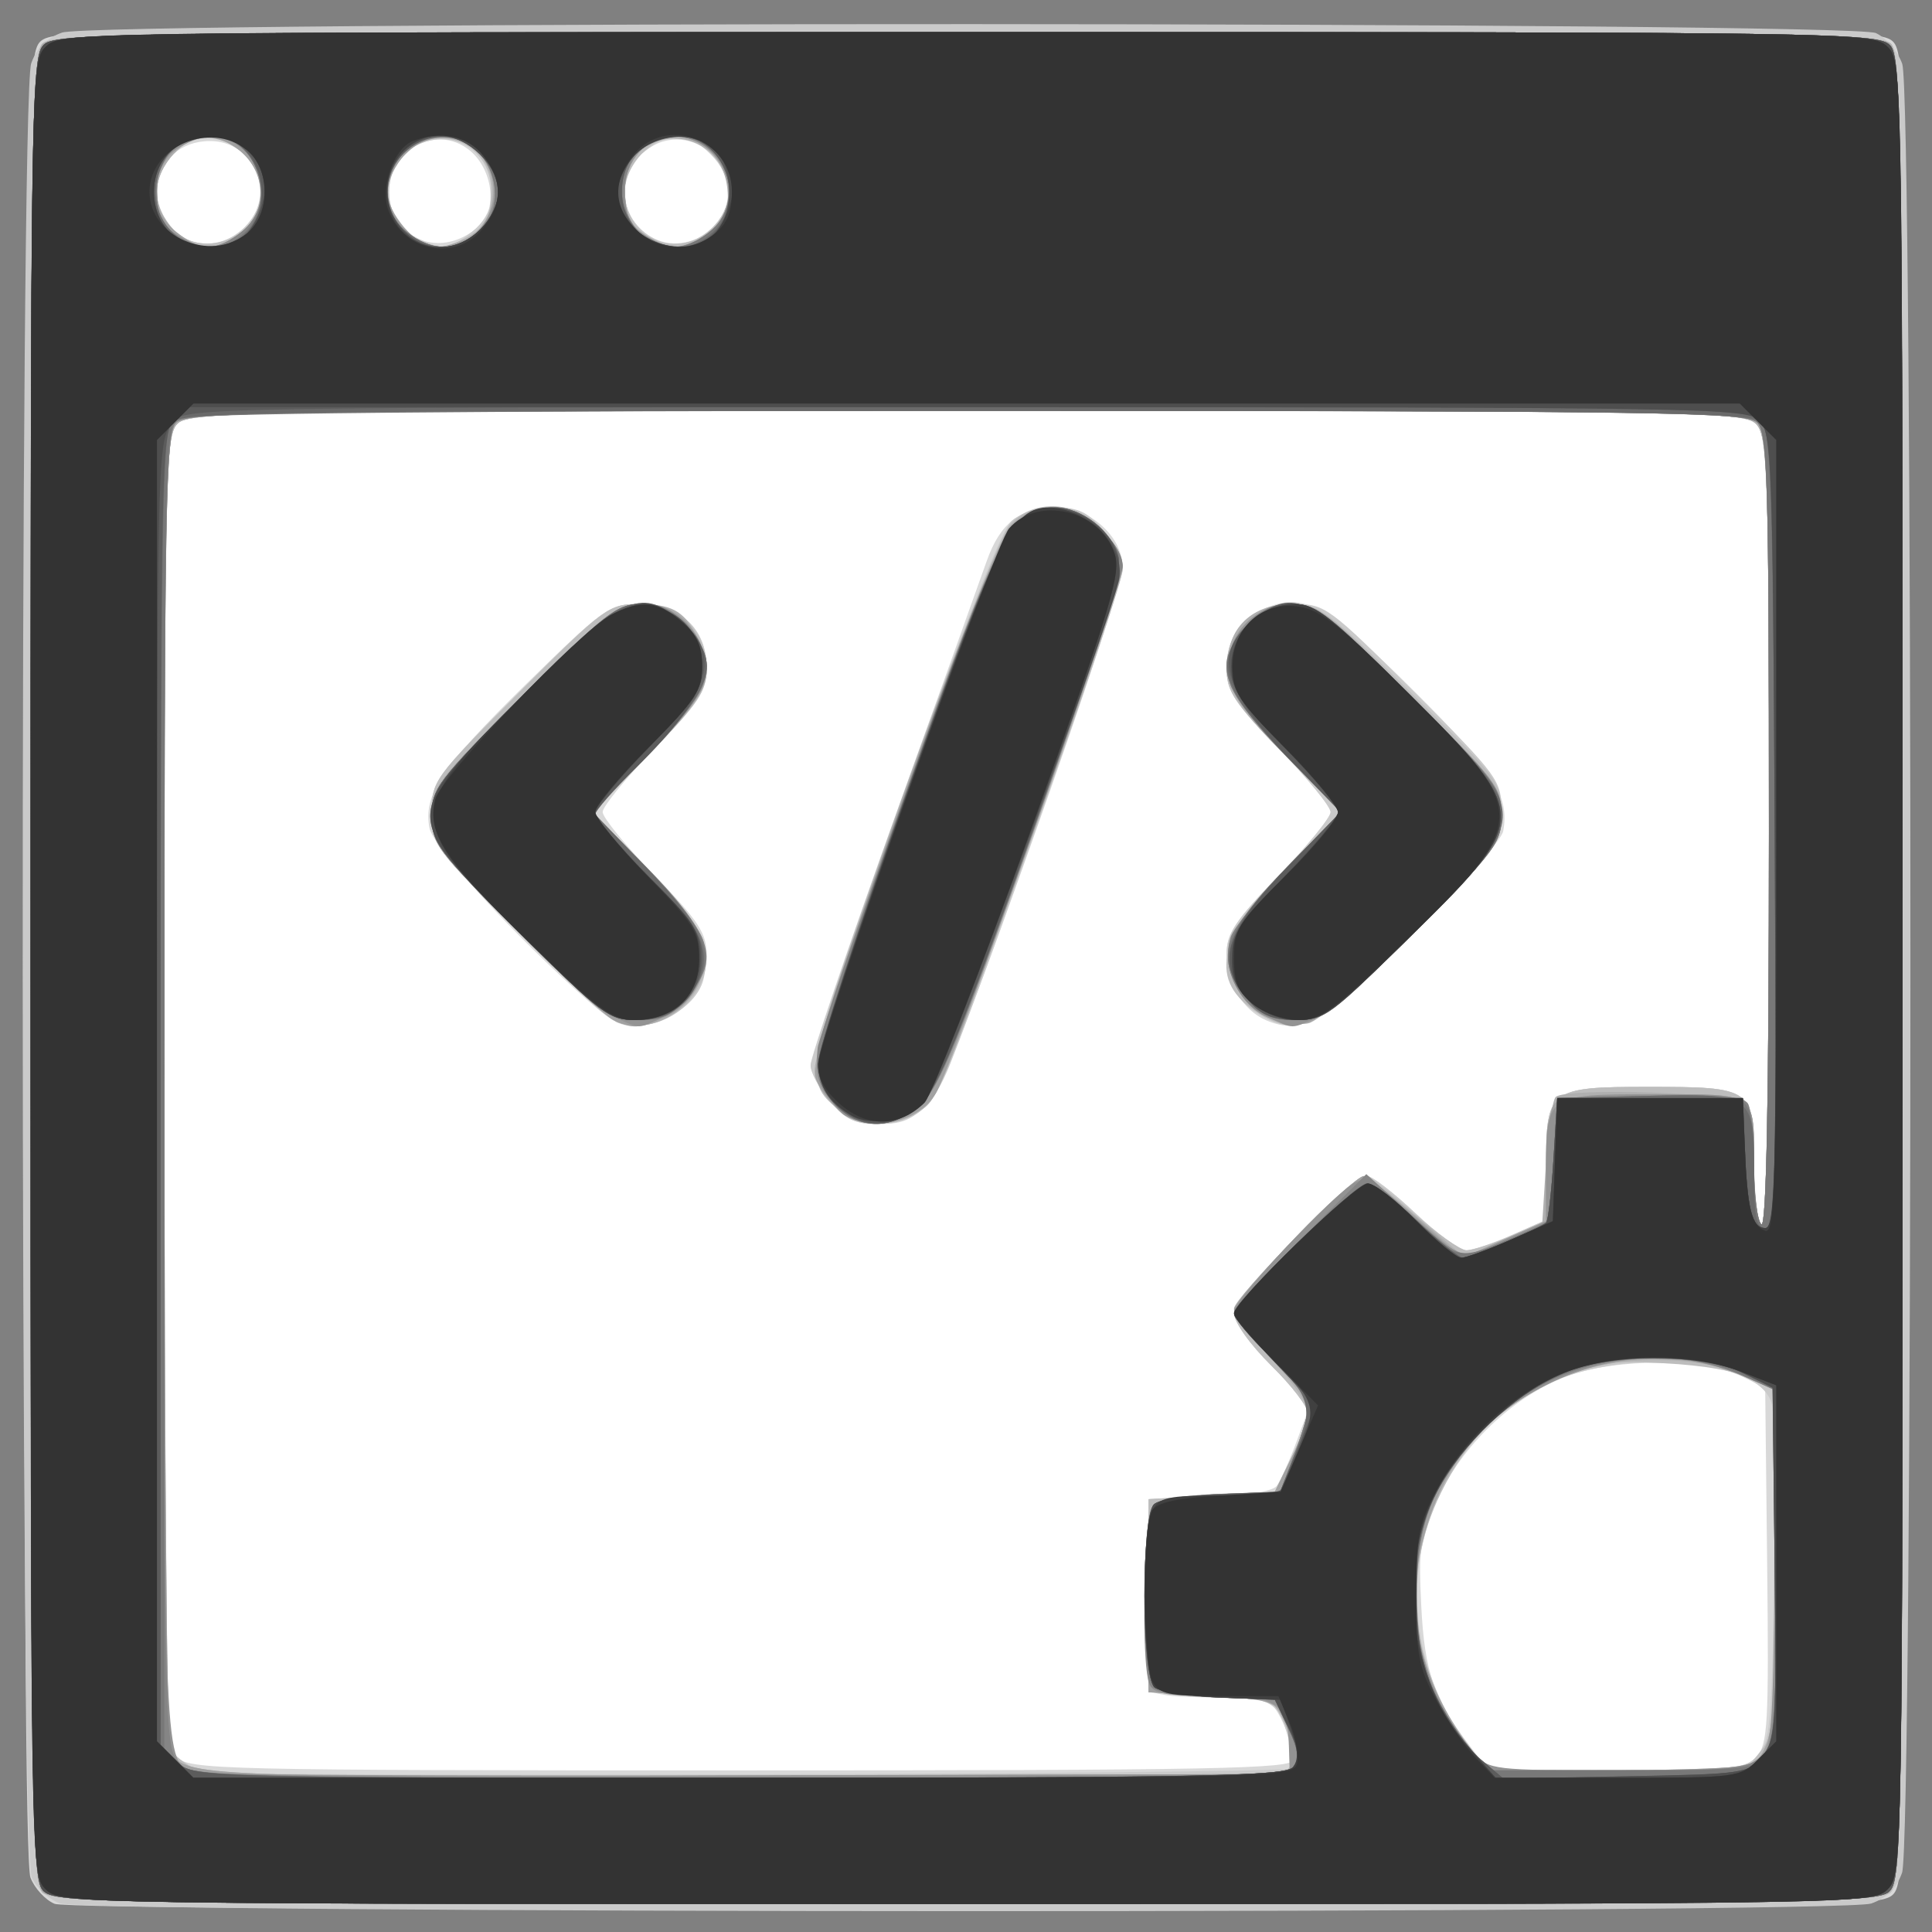 <?xml version="1.0" encoding="UTF-8" standalone="no"?>
<!-- Created with Inkscape (http://www.inkscape.org/) -->

<svg
   xmlns:dc="http://purl.org/dc/elements/1.1/"
   xmlns:cc="http://creativecommons.org/ns#"
   xmlns:rdf="http://www.w3.org/1999/02/22-rdf-syntax-ns#"
   xmlns:svg="http://www.w3.org/2000/svg"
   xmlns="http://www.w3.org/2000/svg"
   xmlns:sodipodi="http://sodipodi.sourceforge.net/DTD/sodipodi-0.dtd"
   xmlns:inkscape="http://www.inkscape.org/namespaces/inkscape"
   width="200"
   height="200"
   viewBox="0 0 52.917 52.917"
   version="1.1"
   id="svg8"
   inkscape:version="0.92.2 (5c3e80d, 2017-08-06)"
   sodipodi:docname="icon.svg"
   inkscape:export-filename="/home/remipassmoilesel/projects/personnal-website/src/assets/img/icon-small.png"
   inkscape:export-xdpi="29.76"
   inkscape:export-ydpi="29.76">
  <rect x="0" y="0" width="52.917" height="52.917" fill="#808080" stroke="none"/>
  <defs
     id="defs2" />
  <sodipodi:namedview
     id="base"
     pagecolor="#ffffff"
     bordercolor="#666666"
     borderopacity="1.0"
     inkscape:pageopacity="0.0"
     inkscape:pageshadow="2"
     inkscape:zoom="2.6687159"
     inkscape:cx="66.768588"
     inkscape:cy="107.26974"
     inkscape:document-units="mm"
     inkscape:current-layer="layer1"
     showgrid="false"
     units="px"
     inkscape:window-width="1853"
     inkscape:window-height="1025"
     inkscape:window-x="67"
     inkscape:window-y="27"
     inkscape:window-maximized="1" />
  <g
     inkscape:label="Calque 1"
     inkscape:groupmode="layer"
     id="layer1"
     transform="translate(0,-244.083)">
    <rect
       style="fill:#ffffff;fill-opacity:1;stroke:none;stroke-width:2.128;stroke-miterlimit:4;stroke-dasharray:none;stroke-opacity:1"
       id="rect942"
       width="47.625"
       height="47.625"
       x="2.646"
       y="246.729"
       inkscape:export-xdpi="96"
       inkscape:export-ydpi="96" />
    <g
       id="g880"
       transform="matrix(0.769,0,0,0.769,-13.593,149.637)">
      <path
         style="fill:#d8d8d8;fill-opacity:1;stroke-width:0.265"
         d="m 19.623,190.626 c -0.33,-0.133 -0.718,-0.555 -0.863,-0.936 -0.172,-0.451 -0.24,-11.927 -0.195,-32.806 0.066,-30.422 0.094,-32.137 0.542,-32.584 0.448,-0.448 2.127,-0.472 32.997,-0.472 30.871,0 32.549,0.024 32.997,0.472 0.448,0.448 0.472,2.126 0.472,32.997 0,30.87 -0.024,32.549 -0.472,32.997 -0.448,0.448 -2.152,0.475 -32.676,0.523 -19.018,0.03 -32.449,-0.048 -32.803,-0.191 z m 44.123,-5.134 c 0,-0.591 -0.528,-1.836 -0.876,-2.065 -0.173,-0.114 -1.123,-0.187 -2.113,-0.163 -0.989,0.024 -1.916,-0.074 -2.059,-0.217 -0.152,-0.152 -0.229,-1.635 -0.186,-3.546 l 0.075,-3.286 2.159,-0.076 c 1.295,-0.046 2.256,-0.205 2.402,-0.397 0.134,-0.176 0.456,-0.898 0.717,-1.603 l 0.474,-1.282 -1.355,-1.372 c -0.745,-0.754 -1.355,-1.604 -1.355,-1.887 0,-0.578 4.15,-4.892 4.706,-4.892 0.194,0 0.982,0.595 1.751,1.323 0.769,0.728 1.581,1.323 1.803,1.323 0.222,0 0.955,-0.244 1.628,-0.542 l 1.224,-0.542 v -1.953 c 0,-2.693 0.118,-2.785 3.608,-2.785 3.744,0 3.8,0.039 3.8,2.64 0,1.15 0.119,2.165 0.265,2.255 0.175,0.108 0.265,-4.598 0.265,-13.92 0,-12.734 -0.042,-14.13 -0.438,-14.568 -0.419,-0.463 -1.637,-0.484 -28.091,-0.484 -25.36,0 -27.693,0.036 -28.137,0.438 -0.462,0.418 -0.484,1.501 -0.484,23.726 0,21.298 0.037,23.329 0.438,23.771 0.417,0.46 1.388,0.484 20.108,0.484 16.912,0 19.67,-0.053 19.67,-0.38 z M 47.233,162.038 c -0.377,-0.448 -0.685,-1.032 -0.685,-1.298 0,-0.266 1.322,-4.156 2.937,-8.645 1.615,-4.489 3.115,-8.668 3.333,-9.289 0.478,-1.361 1.197,-1.915 2.484,-1.915 1.204,0 2.358,1.045 2.358,2.134 0,0.407 -1.438,4.766 -3.195,9.687 -3.49,9.775 -3.688,10.139 -5.528,10.139 -0.814,0 -1.158,-0.164 -1.705,-0.814 z m -8.641,-3.602 c -2.549,-2.241 -5.49,-5.446 -5.619,-6.125 -0.228,-1.193 0.438,-2.184 3.45,-5.136 2.758,-2.703 2.958,-2.844 4.013,-2.844 1.466,0 2.409,0.887 2.409,2.265 0,0.838 -0.246,1.22 -1.852,2.876 -1.019,1.051 -1.852,2.071 -1.852,2.267 0,0.196 0.833,1.216 1.852,2.267 1.587,1.636 1.852,2.045 1.852,2.85 0,1.23 -0.896,2.263 -2.136,2.46 -0.825,0.131 -1.093,0.02 -2.117,-0.88 z m 24.19,0.724 c -0.828,-0.349 -1.417,-1.325 -1.417,-2.348 0,-0.75 0.3,-1.205 1.852,-2.805 1.019,-1.051 1.852,-2.071 1.852,-2.267 0,-0.196 -0.833,-1.216 -1.852,-2.267 -1.502,-1.549 -1.852,-2.069 -1.852,-2.749 0,-1.157 0.425,-1.844 1.389,-2.25 1.373,-0.577 2.204,-0.111 5.294,2.966 2.821,2.809 3.406,3.731 3.166,4.989 -0.059,0.306 -1.495,1.941 -3.192,3.632 -3.173,3.163 -3.97,3.634 -5.24,3.099 z m 17.464,26.221 c 0.392,-0.434 0.435,-1.208 0.372,-6.81 l -0.071,-6.32 -0.794,-0.392 c -1.354,-0.669 -4.521,-0.678 -6.276,-0.019 -1.909,0.717 -3.725,2.448 -4.621,4.406 -0.599,1.309 -0.662,1.728 -0.559,3.762 0.119,2.366 0.443,3.299 1.737,5.001 l 0.654,0.86 h 4.558 c 4.098,0 4.602,-0.049 5.001,-0.489 z M 26.506,130.786 c 0.995,-1.15 0.175,-2.946 -1.344,-2.946 -2.184,0 -2.639,2.856 -0.574,3.602 0.6,0.216 1.401,-0.058 1.918,-0.656 z m 8.215,0.101 c 0.708,-0.622 0.502,-2.108 -0.382,-2.765 -1.377,-1.024 -3.303,0.458 -2.726,2.098 0.474,1.347 1.97,1.668 3.109,0.667 z m 8.528,-0.14 c 1.229,-1.755 -0.923,-3.868 -2.599,-2.55 -1.197,0.942 -0.858,2.772 0.597,3.221 0.681,0.21 1.601,-0.098 2.002,-0.671 z"
         id="path852"
         inkscape:connector-curvature="0" />
      <path
         style="fill:#cacaca;fill-opacity:1;stroke-width:0.265"
         d="m 19.798,190.604 c -0.379,-0.139 -0.826,-0.552 -0.992,-0.918 -0.416,-0.913 -0.434,-63.419 -0.019,-64.61 0.19,-0.544 0.554,-0.908 1.098,-1.098 1.187,-0.414 63.697,-0.397 64.606,0.017 0.363,0.166 0.786,0.66 0.938,1.098 0.392,1.126 0.387,63.297 -0.006,64.424 -0.19,0.544 -0.554,0.908 -1.098,1.098 -1.061,0.37 -63.519,0.359 -64.528,-0.011 z m 43.837,-4.797 c 0.108,-0.108 0.054,-0.673 -0.12,-1.254 -0.358,-1.195 -0.572,-1.288 -3.208,-1.392 l -1.72,-0.068 v -3.44 -3.44 l 2.247,-0.132 2.247,-0.132 0.582,-1.191 c 0.32,-0.655 0.589,-1.374 0.598,-1.597 0.009,-0.224 -0.58,-0.993 -1.307,-1.71 -0.758,-0.747 -1.323,-1.541 -1.323,-1.861 0,-0.591 4.172,-4.886 4.746,-4.886 0.172,0 0.942,0.595 1.712,1.323 0.769,0.728 1.581,1.323 1.803,1.323 0.222,0 0.955,-0.244 1.628,-0.542 l 1.224,-0.542 v -1.953 c 0,-2.693 0.118,-2.785 3.608,-2.785 3.744,0 3.8,0.039 3.8,2.64 0,1.15 0.119,2.165 0.265,2.255 0.175,0.108 0.265,-4.598 0.265,-13.92 0,-12.734 -0.042,-14.13 -0.438,-14.568 -0.419,-0.463 -1.637,-0.484 -28.091,-0.484 -25.36,0 -27.693,0.036 -28.137,0.438 -0.462,0.418 -0.484,1.502 -0.484,23.771 0,21.89 0.029,23.359 0.463,23.744 0.255,0.226 0.701,0.46 0.992,0.521 0.951,0.199 38.447,0.082 38.65,-0.12 z M 47.233,162.038 c -0.377,-0.448 -0.685,-1.02 -0.685,-1.271 0,-0.251 1.49,-4.618 3.311,-9.703 2.212,-6.178 3.495,-9.4 3.866,-9.709 0.315,-0.262 0.991,-0.463 1.561,-0.463 0.798,0 1.147,0.168 1.69,0.814 0.377,0.448 0.685,1.085 0.685,1.417 0,0.528 -4.619,13.762 -6.128,17.556 -0.652,1.641 -1.3,2.174 -2.639,2.174 -0.765,0 -1.124,-0.176 -1.661,-0.814 z m -7.564,-2.808 c -0.218,-0.078 -1.796,-1.525 -3.506,-3.216 -3.038,-3.005 -3.109,-3.102 -3.109,-4.247 0,-1.144 0.075,-1.247 3.132,-4.304 3.007,-3.007 3.176,-3.132 4.245,-3.132 1.464,0 2.412,0.886 2.412,2.254 0,0.828 -0.268,1.236 -2.022,3.077 l -2.022,2.122 1.873,1.896 c 1.903,1.927 2.361,2.82 2.059,4.021 -0.274,1.092 -1.947,1.926 -3.064,1.529 z m 22.959,-0.219 c -0.89,-0.496 -1.263,-1.162 -1.263,-2.255 0,-0.681 0.35,-1.2 1.852,-2.749 1.019,-1.051 1.852,-2.071 1.852,-2.267 0,-0.196 -0.833,-1.216 -1.852,-2.267 -1.606,-1.657 -1.852,-2.038 -1.852,-2.876 0,-1.384 0.942,-2.265 2.423,-2.265 1.083,0 1.24,0.115 4.245,3.121 3.033,3.033 3.121,3.154 3.121,4.278 0,1.123 -0.091,1.249 -3.109,4.286 -3.335,3.356 -4.055,3.754 -5.417,2.995 z m 17.661,26.323 c 0.433,-0.479 0.494,-1.142 0.564,-6.152 0.043,-3.088 0.014,-5.935 -0.066,-6.327 -0.347,-1.717 -5.534,-2.096 -8.273,-0.606 -4.583,2.495 -5.774,8.493 -2.53,12.747 l 0.667,0.874 h 4.576 c 4.261,0 4.609,-0.037 5.061,-0.537 z M 26.506,130.786 c 0.692,-0.801 0.59,-1.926 -0.234,-2.574 -0.383,-0.302 -0.903,-0.548 -1.155,-0.548 -0.876,0 -1.852,1.034 -1.852,1.963 0,1.784 2.063,2.522 3.241,1.16 z m 7.968,0.298 c 1.696,-1.334 0.232,-3.934 -1.785,-3.168 -1.464,0.557 -1.564,2.665 -0.16,3.376 0.895,0.453 1.137,0.427 1.944,-0.208 z m 8.701,-0.298 c 0.649,-0.75 0.576,-1.711 -0.186,-2.473 -0.793,-0.793 -1.442,-0.821 -2.358,-0.101 -1.184,0.931 -0.841,2.7 0.626,3.23 0.6,0.216 1.401,-0.058 1.918,-0.656 z"
         id="path850"
         inkscape:connector-curvature="0" />
      <path
         style="fill:#bdbdbd;fill-opacity:1;stroke-width:0.265"
         d="m 19.183,190.218 c -0.373,-0.373 -0.416,-3.724 -0.416,-32.922 0,-29.198 0.042,-32.548 0.416,-32.922 0.373,-0.373 3.724,-0.416 32.922,-0.416 29.198,0 32.548,0.042 32.922,0.416 0.373,0.373 0.416,3.724 0.416,32.922 0,29.198 -0.042,32.548 -0.416,32.922 -0.373,0.373 -3.724,0.416 -32.922,0.416 -29.198,0 -32.548,-0.042 -32.922,-0.416 z m 44.145,-4.243 c 0.527,-0.202 0.535,-0.964 0.02,-1.959 -0.385,-0.744 -0.471,-0.772 -2.58,-0.847 l -2.182,-0.077 v -3.44 -3.44 l 2.247,-0.132 2.247,-0.132 0.582,-1.191 c 0.32,-0.655 0.589,-1.374 0.598,-1.597 0.009,-0.224 -0.58,-0.993 -1.307,-1.71 -0.758,-0.747 -1.323,-1.541 -1.323,-1.861 0,-0.548 4.153,-4.886 4.677,-4.886 0.134,0 0.912,0.595 1.728,1.323 0.816,0.728 1.664,1.323 1.883,1.323 0.219,0 0.944,-0.234 1.611,-0.52 l 1.213,-0.52 v -1.975 c 0,-2.718 0.114,-2.806 3.608,-2.806 3.744,0 3.8,0.039 3.8,2.64 0,1.15 0.119,2.165 0.265,2.255 0.175,0.108 0.265,-4.598 0.265,-13.92 0,-12.734 -0.042,-14.13 -0.438,-14.568 -0.419,-0.463 -1.637,-0.484 -28.091,-0.484 -25.36,0 -27.693,0.036 -28.137,0.438 -0.462,0.418 -0.484,1.502 -0.484,23.771 0,21.892 0.029,23.359 0.463,23.737 0.255,0.222 0.642,0.469 0.86,0.549 0.546,0.201 37.954,0.227 38.475,0.027 z M 47.53,162.32 c -1.286,-1.011 -1.215,-1.353 2.286,-11.093 1.801,-5.011 3.52,-9.387 3.82,-9.723 0.847,-0.951 2.451,-0.853 3.34,0.202 0.377,0.448 0.685,1.075 0.685,1.394 0,0.319 -1.195,3.912 -2.655,7.983 -3.827,10.671 -3.914,10.884 -4.627,11.352 -0.871,0.571 -2.036,0.524 -2.848,-0.115 z m -7.861,-3.09 c -0.218,-0.078 -1.796,-1.525 -3.506,-3.216 -3.038,-3.005 -3.109,-3.102 -3.109,-4.247 0,-1.144 0.075,-1.247 3.132,-4.304 3.008,-3.008 3.176,-3.132 4.246,-3.132 1.425,0 2.412,0.948 2.412,2.318 0,0.787 -0.291,1.217 -2.037,3.011 l -2.037,2.093 1.898,1.911 c 2.071,2.085 2.53,3.137 1.891,4.331 -0.561,1.048 -1.857,1.601 -2.89,1.234 z m 22.827,-0.328 c -1.798,-1.12 -1.487,-2.665 1.054,-5.237 l 1.888,-1.911 -2.037,-2.093 c -1.787,-1.837 -2.037,-2.212 -2.037,-3.062 0,-1.347 0.946,-2.267 2.331,-2.267 0.962,0 1.248,0.213 4.245,3.159 3.104,3.051 3.213,3.197 3.213,4.278 0,1.075 -0.123,1.243 -3.109,4.248 -3.448,3.47 -4.082,3.8 -5.549,2.886 z m 17.899,26.272 c 0.518,-0.659 0.548,-1.027 0.548,-6.74 v -6.043 l -0.86,-0.452 c -0.544,-0.286 -1.701,-0.494 -3.149,-0.567 -2.018,-0.102 -2.459,-0.038 -3.716,0.538 -2.029,0.929 -3.25,2.109 -4.219,4.078 -1.451,2.948 -1.085,6.293 0.986,9.009 l 0.667,0.874 h 4.598 4.598 z M 26.506,130.909 c 0.72,-0.649 0.599,-2.042 -0.234,-2.697 -0.383,-0.302 -0.903,-0.548 -1.155,-0.548 -0.887,0 -1.852,1.034 -1.852,1.984 0,1.713 1.914,2.458 3.241,1.261 z m 7.69,0.419 c 0.783,-0.412 0.966,-0.738 0.971,-1.727 0.007,-1.49 -1.547,-2.368 -2.772,-1.566 -1.235,0.809 -1.119,2.796 0.194,3.324 0.807,0.324 0.938,0.322 1.607,-0.031 z m 8.978,-0.53 c 0.691,-0.817 0.59,-1.938 -0.234,-2.586 -0.383,-0.302 -0.903,-0.548 -1.155,-0.548 -0.887,0 -1.852,1.034 -1.852,1.984 0,1.773 2.088,2.513 3.241,1.15 z"
         id="path848"
         inkscape:connector-curvature="0" />
      <path
         style="fill:#afafaf;fill-opacity:1;stroke-width:0.265"
         d="m 19.183,190.218 c -0.373,-0.373 -0.416,-3.724 -0.416,-32.922 0,-29.198 0.042,-32.548 0.416,-32.922 0.373,-0.373 3.724,-0.416 32.922,-0.416 29.198,0 32.548,0.042 32.922,0.416 0.373,0.373 0.416,3.722 0.416,32.9 0,31.134 -0.02,32.502 -0.484,32.922 -0.445,0.402 -3.109,0.438 -32.922,0.438 -29.136,0 -32.48,-0.042 -32.854,-0.416 z m 44.513,-4.792 c 0.045,-0.318 -0.104,-0.938 -0.332,-1.378 -0.404,-0.782 -0.466,-0.803 -2.596,-0.878 l -2.182,-0.077 -0.075,-3.137 c -0.049,-2.036 0.029,-3.263 0.222,-3.495 0.19,-0.229 1.026,-0.385 2.321,-0.434 l 2.024,-0.077 0.582,-1.191 c 0.32,-0.655 0.589,-1.406 0.598,-1.669 0.009,-0.263 -0.58,-1.108 -1.307,-1.878 -0.728,-0.769 -1.323,-1.575 -1.323,-1.789 0,-0.379 4.247,-4.718 4.617,-4.718 0.101,0 0.948,0.648 1.883,1.441 l 1.699,1.441 1.391,-0.612 1.391,-0.612 0.132,-2.131 c 0.073,-1.172 0.228,-2.225 0.344,-2.342 0.357,-0.356 6.608,-0.139 6.847,0.237 0.115,0.181 0.211,1.185 0.213,2.231 0.002,1.046 0.123,1.976 0.269,2.066 0.175,0.108 0.265,-4.598 0.265,-13.92 0,-12.734 -0.042,-14.13 -0.438,-14.568 -0.419,-0.463 -1.637,-0.484 -28.091,-0.484 -25.36,0 -27.693,0.036 -28.137,0.438 -0.462,0.418 -0.484,1.499 -0.48,23.746 0.002,12.82 0.092,23.438 0.198,23.596 0.585,0.865 1.195,0.889 20.567,0.83 l 19.315,-0.059 z M 47.499,162.257 c -0.366,-0.327 -0.729,-0.893 -0.806,-1.257 -0.191,-0.905 6.167,-18.637 6.987,-19.489 0.868,-0.902 2.215,-0.837 3.206,0.154 0.425,0.425 0.773,1.041 0.773,1.368 0,0.327 -1.24,4.057 -2.756,8.289 -4.028,11.245 -3.796,10.691 -4.659,11.137 -1.073,0.555 -1.973,0.489 -2.746,-0.202 z m -7.83,-3.027 c -0.218,-0.078 -1.796,-1.525 -3.506,-3.216 -2.955,-2.923 -3.109,-3.128 -3.109,-4.151 0,-1.026 0.152,-1.227 3.265,-4.304 2.753,-2.721 3.393,-3.228 4.079,-3.228 1.177,0 1.622,0.233 2.058,1.077 0.749,1.447 0.53,2.011 -1.643,4.244 l -2.03,2.086 1.881,1.94 c 1.035,1.067 1.961,2.26 2.06,2.652 0.44,1.754 -1.391,3.492 -3.056,2.9 z m 23.13,-0.186 c -0.961,-0.425 -1.573,-1.688 -1.316,-2.713 0.098,-0.391 1.028,-1.588 2.066,-2.659 l 1.888,-1.947 -1.924,-1.937 c -1.604,-1.615 -1.948,-2.116 -2.069,-3.015 -0.193,-1.441 0.719,-2.441 2.227,-2.441 0.937,0 1.236,0.229 4.245,3.245 3.033,3.04 3.237,3.31 3.237,4.278 0,0.965 -0.203,1.237 -3.109,4.152 -1.78,1.786 -3.392,3.178 -3.77,3.258 -0.364,0.077 -1.028,-0.023 -1.476,-0.221 z m 17.245,26.625 c 0.783,-0.523 0.9,-1.474 0.9,-7.336 v -5.985 l -1.229,-0.544 c -0.869,-0.385 -1.787,-0.544 -3.137,-0.544 -4.043,0 -7.216,2.479 -8.228,6.428 -0.64,2.497 -0.06,5.086 1.635,7.308 l 0.667,0.874 4.551,-0.004 c 2.503,-0.002 4.682,-0.091 4.842,-0.198 z M 26.272,131.083 c 0.506,-0.398 0.697,-0.792 0.697,-1.436 0,-0.951 -0.965,-1.984 -1.852,-1.984 -0.887,0 -1.852,1.034 -1.852,1.984 0,0.951 0.965,1.984 1.852,1.984 0.252,0 0.772,-0.247 1.155,-0.548 z m 7.948,0.247 c 1.499,-0.683 1.264,-3.176 -0.332,-3.527 -1.979,-0.435 -3.197,1.752 -1.771,3.178 0.723,0.723 1.132,0.791 2.103,0.348 z m 8.735,-0.258 c 0.573,-0.451 0.696,-0.742 0.631,-1.495 -0.21,-2.447 -3.66,-2.425 -3.648,0.023 0.005,0.966 0.182,1.296 0.922,1.715 0.78,0.442 1.3,0.382 2.095,-0.243 z"
         id="path846"
         inkscape:connector-curvature="0" />
      <path
         style="fill:#a1a1a1;fill-opacity:1;stroke-width:0.265"
         d="m 19.205,190.15 c -0.402,-0.445 -0.438,-3.108 -0.438,-32.9 0,-31.068 0.02,-32.434 0.484,-32.854 0.445,-0.402 3.108,-0.438 32.9,-0.438 31.068,0 32.434,0.02 32.854,0.484 0.402,0.445 0.438,3.108 0.438,32.9 0,31.068 -0.02,32.434 -0.484,32.854 -0.445,0.402 -3.108,0.438 -32.9,0.438 -31.068,0 -32.434,-0.02 -32.854,-0.484 z m 44.477,-4.808 c 0.038,-0.364 -0.084,-0.959 -0.271,-1.323 -0.312,-0.608 -0.52,-0.672 -2.582,-0.794 l -2.242,-0.132 -0.075,-3.137 c -0.049,-2.036 0.029,-3.263 0.222,-3.495 0.19,-0.229 1.026,-0.385 2.324,-0.434 l 2.027,-0.077 0.584,-1.191 c 0.844,-1.72 0.766,-2.112 -0.717,-3.572 -0.728,-0.717 -1.323,-1.495 -1.323,-1.729 0,-0.407 4.228,-4.753 4.623,-4.753 0.105,0 0.937,0.655 1.849,1.456 l 1.659,1.456 1.491,-0.659 1.491,-0.659 v -1.935 c 0,-1.152 0.128,-2.063 0.318,-2.252 0.212,-0.212 1.387,-0.318 3.544,-0.318 3.72,0 3.547,-0.129 3.547,2.652 0,0.998 0.119,1.888 0.265,1.978 0.175,0.108 0.265,-4.621 0.265,-13.988 0,-12.513 -0.048,-14.2 -0.416,-14.568 -0.373,-0.373 -3.291,-0.416 -28.159,-0.416 -24.869,0 -27.787,0.043 -28.159,0.416 -0.372,0.372 -0.415,2.886 -0.412,23.746 0.002,12.832 0.092,23.46 0.198,23.618 0.585,0.865 1.195,0.889 20.567,0.83 l 19.315,-0.059 z M 47.54,162.328 c -0.367,-0.289 -0.741,-0.819 -0.831,-1.177 -0.218,-0.867 6.015,-18.423 6.924,-19.502 0.883,-1.049 2.195,-1.042 3.255,0.018 0.425,0.425 0.773,1.034 0.773,1.351 0,0.636 -6.133,17.908 -6.657,18.747 -0.706,1.131 -2.394,1.406 -3.464,0.564 z M 39.537,159.158 c -0.291,-0.122 -1.869,-1.584 -3.506,-3.25 -4.077,-4.148 -4.083,-3.964 0.276,-8.324 2.92,-2.92 3.346,-3.252 4.167,-3.244 1.011,0.009 1.597,0.359 2.062,1.231 0.669,1.257 0.396,1.906 -1.722,4.082 l -2.03,2.086 1.881,1.94 c 1.035,1.067 1.961,2.26 2.06,2.652 0.267,1.064 -0.354,2.292 -1.374,2.718 -0.985,0.411 -1.08,0.417 -1.815,0.109 z m 23.262,-0.127 c -0.961,-0.411 -1.574,-1.67 -1.316,-2.701 0.098,-0.391 1.025,-1.584 2.059,-2.651 l 1.88,-1.939 -1.88,-1.939 c -1.034,-1.067 -1.958,-2.249 -2.053,-2.627 -0.372,-1.481 0.703,-2.842 2.244,-2.842 0.858,0 1.249,0.303 4.183,3.245 3.033,3.04 3.237,3.31 3.237,4.278 0,0.966 -0.201,1.234 -3.109,4.136 -1.755,1.752 -3.397,3.165 -3.77,3.246 -0.364,0.078 -1.028,-0.014 -1.476,-0.206 z m 17.245,26.638 c 0.783,-0.523 0.9,-1.474 0.9,-7.336 v -5.985 l -1.257,-0.557 c -1.835,-0.814 -4.527,-0.77 -6.428,0.104 -2.741,1.26 -4.184,2.969 -4.914,5.817 -0.634,2.473 -0.048,5.071 1.64,7.286 l 0.667,0.874 4.551,-0.004 c 2.503,-0.002 4.682,-0.091 4.842,-0.198 z M 26.286,131.072 c 0.953,-0.75 0.878,-2.187 -0.154,-2.954 -1.93,-1.435 -4.061,1.478 -2.17,2.966 0.883,0.694 1.43,0.692 2.324,-0.011 z m 7.909,0.314 c 0.918,-0.349 1.347,-1.691 0.848,-2.656 -0.648,-1.252 -1.911,-1.433 -2.927,-0.417 -0.357,0.357 -0.649,0.958 -0.649,1.335 0,0.743 1.058,1.984 1.691,1.984 0.215,0 0.682,-0.111 1.038,-0.246 z m 8.745,-0.303 c 1.397,-1.099 0.499,-3.42 -1.323,-3.42 -0.898,0 -1.685,0.898 -1.68,1.918 0.005,0.985 0.179,1.313 0.922,1.734 0.777,0.441 1.3,0.382 2.081,-0.232 z"
         id="path844"
         inkscape:connector-curvature="0" />
      <path
         style="fill:#939393;fill-opacity:1;stroke-width:0.265"
         d="m 19.205,190.15 c -0.402,-0.445 -0.438,-3.108 -0.438,-32.9 0,-31.068 0.02,-32.434 0.484,-32.854 0.445,-0.402 3.108,-0.438 32.9,-0.438 31.068,0 32.434,0.02 32.854,0.484 0.402,0.445 0.438,3.108 0.438,32.9 0,31.068 -0.02,32.434 -0.484,32.854 -0.445,0.402 -3.108,0.438 -32.9,0.438 -31.068,0 -32.434,-0.02 -32.854,-0.484 z m 44.379,-5.134 c -0.047,-1.559 -0.403,-1.791 -2.752,-1.791 -1.631,0 -2.089,-0.087 -2.217,-0.419 -0.326,-0.849 -0.176,-6.119 0.183,-6.416 0.189,-0.157 1.273,-0.32 2.409,-0.363 l 2.065,-0.078 0.502,-1.323 c 0.276,-0.728 0.502,-1.506 0.502,-1.73 1.17e-4,-0.224 -0.595,-0.993 -1.323,-1.71 -0.728,-0.717 -1.323,-1.469 -1.323,-1.672 0,-0.399 3.54,-4.171 4.297,-4.578 0.357,-0.192 0.713,-0.023 1.587,0.754 2.424,2.154 2.063,2.03 3.74,1.289 l 1.488,-0.658 v -1.752 c 0,-2.787 -0.016,-2.775 3.817,-2.775 3.769,0 3.591,-0.132 3.591,2.652 0,0.998 0.119,1.888 0.265,1.978 0.175,0.108 0.265,-4.621 0.265,-13.988 0,-12.513 -0.048,-14.2 -0.416,-14.568 -0.373,-0.373 -3.291,-0.416 -28.159,-0.416 -24.869,0 -27.787,0.043 -28.159,0.416 -0.372,0.372 -0.416,2.891 -0.416,23.762 0,24.262 -0.014,23.937 1.058,24.323 0.218,0.079 9.088,0.122 19.711,0.097 l 19.315,-0.046 z M 47.78,162.553 c -0.268,-0.156 -0.656,-0.686 -0.862,-1.178 -0.364,-0.871 -0.288,-1.134 2.927,-10.093 3.526,-9.826 3.822,-10.389 5.469,-10.389 0.942,0 2.346,1.253 2.346,2.092 0,0.3 -1.433,4.566 -3.184,9.479 -2.626,7.367 -3.323,9.061 -3.973,9.661 -0.828,0.764 -1.865,0.927 -2.723,0.428 z m -8.243,-3.516 c -0.437,-0.195 -2.074,-1.661 -3.638,-3.257 -3.924,-4.004 -3.932,-3.855 0.409,-8.195 2.928,-2.928 3.346,-3.253 4.183,-3.253 1.552,0 2.669,1.497 2.207,2.957 -0.107,0.338 -1.031,1.478 -2.053,2.533 l -1.859,1.918 1.88,1.939 c 1.034,1.067 1.961,2.26 2.059,2.651 0.258,1.028 -0.322,2.186 -1.335,2.667 -1.028,0.488 -0.86,0.484 -1.854,0.04 z m 23.262,5.3e-4 c -0.961,-0.418 -1.574,-1.679 -1.316,-2.707 0.098,-0.391 1.025,-1.584 2.059,-2.651 l 1.88,-1.939 -1.88,-1.939 c -1.034,-1.067 -1.958,-2.249 -2.053,-2.627 -0.368,-1.468 0.703,-2.842 2.217,-2.842 0.82,0 1.27,0.347 4.183,3.228 3.081,3.046 3.265,3.286 3.265,4.273 0,0.972 -0.198,1.247 -2.844,3.948 -1.564,1.596 -3.227,3.067 -3.696,3.268 -1,0.429 -0.804,0.43 -1.815,-0.01 z m 17.499,26.459 c 0.48,-0.35 0.519,-0.795 0.593,-6.756 l 0.08,-6.381 -1.27,-0.571 c -3.869,-1.74 -9.17,0.392 -10.943,4.4 -1.309,2.959 -0.728,6.643 1.434,9.088 0.507,0.574 0.691,0.595 5.06,0.595 3.495,0 4.651,-0.086 5.047,-0.375 z M 26.272,131.083 c 0.901,-0.708 0.958,-2.099 0.118,-2.881 -0.654,-0.609 -1.305,-0.68 -2.15,-0.235 -0.776,0.409 -0.967,0.74 -0.967,1.68 0,0.918 0.184,1.252 0.918,1.668 0.777,0.441 1.3,0.382 2.081,-0.232 z m 7.961,0.384 c 0.236,-0.09 0.605,-0.506 0.821,-0.924 1.026,-1.983 -1.126,-3.72 -2.89,-2.332 -1.691,1.33 0.03,4.039 2.069,3.256 z m 8.707,-0.384 c 1.397,-1.099 0.499,-3.42 -1.323,-3.42 -0.898,0 -1.685,0.898 -1.68,1.918 0.005,0.985 0.179,1.313 0.922,1.734 0.777,0.441 1.3,0.382 2.081,-0.232 z"
         id="path842"
         inkscape:connector-curvature="0" />
      <path
         style="fill:#858585;fill-opacity:1;stroke-width:0.265"
         d="m 19.205,190.15 c -0.402,-0.445 -0.438,-3.108 -0.438,-32.9 0,-31.068 0.02,-32.434 0.484,-32.854 0.445,-0.402 3.108,-0.438 32.9,-0.438 31.068,0 32.434,0.02 32.854,0.484 0.402,0.445 0.438,3.108 0.438,32.9 0,31.068 -0.02,32.434 -0.484,32.854 -0.445,0.402 -3.108,0.438 -32.9,0.438 -31.068,0 -32.434,-0.02 -32.854,-0.484 z m 44.522,-4.388 c 0.241,-0.29 0.203,-0.6 -0.167,-1.389 l -0.477,-1.015 -2.107,-0.078 c -1.275,-0.047 -2.187,-0.204 -2.31,-0.397 -0.363,-0.572 -0.249,-6.175 0.133,-6.492 0.189,-0.157 1.273,-0.32 2.409,-0.363 l 2.065,-0.078 0.502,-1.323 c 0.276,-0.728 0.502,-1.506 0.502,-1.73 1.17e-4,-0.224 -0.595,-0.993 -1.323,-1.71 -0.728,-0.717 -1.323,-1.429 -1.323,-1.583 0,-0.154 1.06,-1.335 2.355,-2.624 l 2.355,-2.344 1.283,1.167 c 2.176,1.98 1.996,1.917 3.578,1.253 0.775,-0.325 1.468,-0.64 1.541,-0.698 0.073,-0.059 0.192,-1.08 0.265,-2.269 l 0.132,-2.162 3.286,-0.075 c 2.451,-0.056 3.341,0.011 3.502,0.265 0.118,0.187 0.217,1.195 0.219,2.242 0.002,1.046 0.123,1.976 0.269,2.066 0.175,0.108 0.265,-4.621 0.265,-13.988 0,-12.513 -0.048,-14.2 -0.416,-14.568 -0.373,-0.373 -3.291,-0.416 -28.159,-0.416 -24.869,0 -27.787,0.043 -28.159,0.416 -0.372,0.372 -0.416,2.896 -0.416,23.812 0,23.044 0.008,23.405 0.529,23.926 0.52,0.52 0.882,0.529 19.944,0.529 16.396,0 19.463,-0.058 19.725,-0.374 z M 47.462,162.203 c -0.627,-0.627 -0.766,-1.064 -0.661,-2.077 0.027,-0.262 1.468,-4.43 3.202,-9.26 3.365,-9.377 3.683,-9.974 5.312,-9.974 0.935,0 2.346,1.25 2.346,2.078 0,0.292 -1.435,4.558 -3.189,9.479 -2.617,7.344 -3.329,9.078 -3.973,9.676 -1.004,0.931 -2.154,0.961 -3.037,0.078 z m -11.287,-6.176 c -2.921,-2.921 -3.121,-3.187 -3.121,-4.156 0,-0.97 0.201,-1.236 3.253,-4.287 2.962,-2.962 3.338,-3.253 4.21,-3.253 0.744,0 1.11,0.181 1.642,0.814 1.191,1.415 0.932,2.169 -1.653,4.808 l -1.749,1.786 1.749,1.786 c 2.585,2.639 2.844,3.393 1.653,4.808 -0.561,0.666 -0.883,0.814 -1.774,0.814 -1.037,0 -1.236,-0.147 -4.21,-3.121 z m 26.036,2.585 c -0.693,-0.645 -0.965,-1.585 -0.7,-2.421 0.107,-0.338 1.034,-1.481 2.06,-2.54 l 1.866,-1.926 -1.742,-1.779 c -2.577,-2.631 -2.836,-3.387 -1.645,-4.801 0.532,-0.633 0.898,-0.814 1.642,-0.814 0.871,0 1.248,0.291 4.21,3.253 3.051,3.051 3.253,3.317 3.253,4.287 0,0.968 -0.2,1.235 -3.121,4.156 -2.949,2.949 -3.18,3.121 -4.183,3.121 -0.702,0 -1.258,-0.182 -1.638,-0.536 z m 18.203,26.73 c 0.499,-0.499 0.529,-0.882 0.529,-6.762 v -6.233 l -1.124,-0.492 c -3.323,-1.455 -7.245,-0.541 -9.707,2.263 -1.465,1.669 -1.98,3.117 -1.968,5.535 0.011,2.327 0.518,3.829 1.806,5.36 l 0.722,0.858 h 4.607 c 4.254,0 4.647,-0.041 5.136,-0.529 z m -54.143,-54.259 c 1.398,-1.1 0.614,-3.42 -1.155,-3.42 -1.052,0 -1.853,0.832 -1.848,1.918 0.005,0.985 0.179,1.313 0.922,1.734 0.777,0.441 1.3,0.382 2.081,-0.232 z m 8.394,0.053 c 1.307,-1.059 0.468,-3.474 -1.208,-3.474 -1.796,0 -2.678,2.331 -1.294,3.42 0.865,0.68 1.705,0.698 2.501,0.053 z m 8.275,-0.053 c 1.787,-1.406 0.07,-4.077 -2.089,-3.248 -0.68,0.261 -1.178,1.656 -0.879,2.463 0.515,1.39 1.775,1.724 2.968,0.786 z"
         id="path840"
         inkscape:connector-curvature="0" />
      <path
         style="fill:#787878;fill-opacity:1;stroke-width:0.265"
         d="m 19.205,190.15 c -0.402,-0.445 -0.438,-3.108 -0.438,-32.9 0,-31.068 0.02,-32.434 0.484,-32.854 0.445,-0.402 3.108,-0.438 32.9,-0.438 31.068,0 32.434,0.02 32.854,0.484 0.402,0.445 0.438,3.108 0.438,32.9 0,31.068 -0.02,32.434 -0.484,32.854 -0.445,0.402 -3.108,0.438 -32.9,0.438 -31.068,0 -32.434,-0.02 -32.854,-0.484 z m 44.522,-4.388 c 0.241,-0.29 0.203,-0.6 -0.167,-1.389 l -0.477,-1.015 -1.971,-0.079 c -1.084,-0.043 -2.126,-0.207 -2.314,-0.363 -0.483,-0.401 -0.483,-6.124 7.94e-4,-6.525 0.189,-0.157 1.273,-0.32 2.409,-0.363 l 2.065,-0.078 0.502,-1.323 c 0.276,-0.728 0.502,-1.506 0.502,-1.73 3.7e-5,-0.224 -0.595,-0.993 -1.323,-1.71 -0.728,-0.717 -1.323,-1.424 -1.323,-1.572 0,-0.44 4.318,-4.646 4.769,-4.646 0.228,0 0.886,0.486 1.461,1.079 1.561,1.61 1.761,1.67 3.359,0.999 0.765,-0.321 1.451,-0.632 1.523,-0.691 0.073,-0.059 0.192,-1.08 0.265,-2.269 l 0.132,-2.162 3.137,-0.075 c 2.087,-0.05 3.261,0.028 3.506,0.231 0.253,0.21 0.368,0.91 0.368,2.242 0,1.065 0.119,2.01 0.265,2.1 0.175,0.108 0.265,-4.621 0.265,-13.988 0,-12.513 -0.048,-14.2 -0.416,-14.568 -0.373,-0.373 -3.282,-0.416 -28.063,-0.416 -18.552,0 -27.816,0.09 -28.159,0.274 -0.5,0.268 -0.512,0.813 -0.512,23.93 v 23.656 l 0.588,0.412 c 0.519,0.364 2.854,0.412 19.944,0.412 16.346,0 19.404,-0.058 19.666,-0.374 z M 47.462,162.203 c -0.428,-0.428 -0.649,-0.948 -0.649,-1.527 0,-0.483 1.429,-4.863 3.176,-9.735 3.365,-9.385 3.714,-10.049 5.269,-10.049 0.963,0 2.054,0.868 2.258,1.796 0.119,0.54 -0.677,3.08 -3.045,9.72 -2.605,7.305 -3.351,9.125 -3.981,9.717 -0.993,0.932 -2.145,0.961 -3.028,0.078 z m -11.287,-6.176 c -2.921,-2.921 -3.121,-3.187 -3.121,-4.156 0,-0.97 0.201,-1.236 3.253,-4.287 2.84,-2.84 3.363,-3.253 4.121,-3.253 0.607,0 1.101,0.233 1.642,0.773 1.328,1.328 1.055,2.175 -1.564,4.849 l -1.749,1.786 1.765,1.786 c 2.455,2.485 2.783,3.447 1.637,4.808 -0.561,0.666 -0.883,0.814 -1.774,0.814 -1.037,0 -1.236,-0.147 -4.21,-3.121 z m 25.874,2.307 c -1.145,-1.361 -0.818,-2.324 1.637,-4.808 l 1.765,-1.786 -1.749,-1.786 c -2.619,-2.674 -2.892,-3.521 -1.564,-4.849 0.541,-0.541 1.035,-0.773 1.642,-0.773 0.758,0 1.282,0.413 4.121,3.253 3.051,3.051 3.253,3.317 3.253,4.287 0,0.968 -0.2,1.235 -3.121,4.156 -2.974,2.974 -3.172,3.121 -4.21,3.121 -0.891,0 -1.213,-0.148 -1.774,-0.814 z m 18.482,26.949 c 0.344,-0.491 0.412,-1.602 0.412,-6.762 v -6.174 l -1.257,-0.577 c -0.948,-0.435 -1.745,-0.574 -3.241,-0.565 -2.469,0.015 -4.444,0.876 -6.081,2.652 -1.697,1.841 -2.251,3.276 -2.239,5.795 0.012,2.327 0.518,3.819 1.819,5.358 l 0.727,0.86 h 4.724 c 4.582,0 4.736,-0.018 5.136,-0.588 z M 26.39,131.092 c 1.19,-1.108 0.432,-3.429 -1.119,-3.429 -1.037,0 -1.515,0.294 -1.876,1.153 -0.848,2.017 1.422,3.742 2.995,2.277 z m 8.276,0.044 c 1.307,-1.059 0.468,-3.474 -1.208,-3.474 -1.796,0 -2.678,2.331 -1.294,3.42 0.865,0.68 1.705,0.698 2.501,0.053 z m 8.275,-0.053 c 1.369,-1.076 0.583,-3.42 -1.146,-3.42 -1.563,0 -2.462,1.493 -1.74,2.889 0.628,1.214 1.755,1.421 2.886,0.532 z"
         id="path838"
         inkscape:connector-curvature="0" />
      <path
         style="fill:#6a6a6a;fill-opacity:1;stroke-width:0.265"
         d="m 19.205,190.15 c -0.402,-0.445 -0.438,-3.108 -0.438,-32.9 0,-31.068 0.02,-32.434 0.484,-32.854 0.445,-0.402 3.108,-0.438 32.9,-0.438 31.068,0 32.434,0.02 32.854,0.484 0.402,0.445 0.438,3.108 0.438,32.9 0,31.068 -0.02,32.434 -0.484,32.854 -0.445,0.402 -3.108,0.438 -32.9,0.438 -31.068,0 -32.434,-0.02 -32.854,-0.484 z m 44.522,-4.388 c 0.241,-0.29 0.203,-0.6 -0.167,-1.389 l -0.477,-1.015 -1.971,-0.079 c -1.084,-0.043 -2.126,-0.207 -2.314,-0.363 -0.461,-0.383 -0.483,-6.058 -0.025,-6.517 0.193,-0.193 1.128,-0.318 2.378,-0.318 h 2.06 l 0.422,-0.992 c 0.878,-2.066 0.813,-2.452 -0.66,-3.893 -0.738,-0.722 -1.342,-1.434 -1.342,-1.582 0,-0.417 4.306,-4.646 4.731,-4.646 0.207,0 1.007,0.595 1.776,1.323 0.769,0.728 1.51,1.323 1.646,1.323 0.259,0 2.732,-1.041 2.96,-1.246 0.073,-0.065 0.192,-1.092 0.265,-2.281 l 0.132,-2.162 3.172,-0.075 c 3.811,-0.09 3.839,-0.07 3.839,2.771 0,1.557 0.079,1.934 0.404,1.934 0.358,0 0.395,-1.608 0.331,-14.115 -0.059,-11.494 -0.14,-14.196 -0.436,-14.552 -0.334,-0.402 -2.644,-0.437 -28.344,-0.437 -25.705,0 -28.011,0.036 -28.344,0.438 -0.302,0.364 -0.363,4.393 -0.363,23.836 v 23.398 l 0.625,0.506 c 0.602,0.488 1.317,0.506 20.01,0.506 16.371,0 19.433,-0.058 19.695,-0.374 z M 47.462,162.203 c -0.428,-0.428 -0.649,-0.947 -0.648,-1.521 7.94e-4,-0.48 1.432,-4.861 3.181,-9.735 3.366,-9.382 3.718,-10.054 5.263,-10.054 0.945,0 2.026,0.843 2.256,1.759 0.134,0.535 -0.613,2.928 -3.039,9.728 -2.602,7.293 -3.365,9.158 -3.989,9.746 -0.988,0.932 -2.141,0.962 -3.024,0.078 z m -11.287,-6.176 c -2.921,-2.921 -3.121,-3.187 -3.121,-4.156 0,-0.97 0.201,-1.236 3.253,-4.287 2.84,-2.84 3.363,-3.253 4.121,-3.253 0.607,0 1.101,0.233 1.642,0.773 1.327,1.327 1.054,2.175 -1.556,4.841 l -1.741,1.778 1.766,1.829 c 2.46,2.548 2.751,3.562 1.435,5 -0.392,0.429 -0.843,0.595 -1.611,0.595 -1.009,0 -1.235,-0.169 -4.187,-3.121 z m 26.06,2.526 c -1.322,-1.445 -1.006,-2.539 1.452,-5.027 l 1.765,-1.786 -1.765,-1.786 c -2.498,-2.529 -2.83,-3.568 -1.549,-4.849 0.541,-0.541 1.035,-0.773 1.642,-0.773 0.758,0 1.282,0.413 4.121,3.253 4.376,4.376 4.373,4.155 0.14,8.424 -2.958,2.983 -3.167,3.14 -4.187,3.14 -0.776,0 -1.225,-0.165 -1.619,-0.595 z m 18.208,26.82 c 0.476,-0.589 0.505,-1.044 0.439,-6.877 l -0.071,-6.247 -1.058,-0.516 c -0.77,-0.376 -1.635,-0.52 -3.175,-0.53 -1.793,-0.011 -2.345,0.098 -3.609,0.718 -1.744,0.855 -3.479,2.629 -4.282,4.379 -0.882,1.922 -0.81,4.994 0.165,6.98 0.408,0.83 1.111,1.82 1.562,2.2 l 0.821,0.691 4.349,-0.083 c 4.215,-0.081 4.364,-0.103 4.859,-0.714 z M 26.44,131.103 c 1.133,-1.133 0.349,-3.44 -1.169,-3.44 -1.037,0 -1.515,0.294 -1.876,1.153 -0.845,2.011 1.534,3.798 3.045,2.287 z m 8.346,-0.12 c 0.357,-0.357 0.649,-0.958 0.649,-1.335 0,-0.902 -1.102,-1.984 -2.021,-1.984 -1.777,0 -2.63,2.335 -1.25,3.42 0.925,0.727 1.829,0.693 2.622,-0.101 z m 8.272,0.11 c 1.243,-1.158 0.42,-3.429 -1.244,-3.429 -1.181,0 -1.987,0.805 -1.987,1.984 0,1.756 1.957,2.631 3.231,1.445 z"
         id="path836"
         inkscape:connector-curvature="0" />
      <path
         style="fill:#5c5c5c;fill-opacity:1;stroke-width:0.265"
         d="m 19.205,190.15 c -0.402,-0.445 -0.438,-3.108 -0.438,-32.9 0,-31.068 0.02,-32.434 0.484,-32.854 0.445,-0.402 3.108,-0.438 32.9,-0.438 31.068,0 32.434,0.02 32.854,0.484 0.402,0.445 0.438,3.108 0.438,32.9 0,31.068 -0.02,32.434 -0.484,32.854 -0.445,0.402 -3.108,0.438 -32.9,0.438 -31.068,0 -32.434,-0.02 -32.854,-0.484 z m 44.535,-4.403 c 0.258,-0.31 0.224,-0.59 -0.166,-1.389 l -0.489,-1 -1.973,-0.079 c -1.085,-0.043 -2.127,-0.207 -2.315,-0.363 -0.483,-0.401 -0.483,-6.124 7.94e-4,-6.525 0.189,-0.157 1.272,-0.32 2.406,-0.363 l 2.063,-0.078 0.629,-1.549 0.629,-1.549 -1.448,-1.518 c -0.796,-0.835 -1.448,-1.624 -1.448,-1.753 0,-0.394 4.327,-4.612 4.731,-4.612 0.207,0 1.007,0.595 1.776,1.323 0.769,0.728 1.51,1.323 1.646,1.323 0.259,0 2.732,-1.041 2.96,-1.246 0.073,-0.065 0.192,-1.092 0.265,-2.281 l 0.132,-2.162 h 3.307 3.307 l 0.068,1.72 c 0.089,2.257 0.254,2.91 0.738,2.91 0.351,0 0.39,-1.689 0.326,-14.146 -0.068,-13.171 -0.105,-14.178 -0.545,-14.618 -0.448,-0.447 -1.939,-0.472 -28.235,-0.472 -26.299,0 -27.787,0.025 -28.235,0.472 -0.446,0.446 -0.472,1.762 -0.472,23.902 v 23.43 l 0.625,0.506 c 0.602,0.488 1.317,0.506 20.01,0.506 16.729,0 19.429,-0.053 19.708,-0.389 z M 47.513,162.204 c -0.472,-0.438 -0.7,-0.921 -0.7,-1.484 0,-0.459 1.432,-4.84 3.182,-9.736 3.369,-9.423 3.718,-10.092 5.264,-10.092 0.939,0 2.026,0.841 2.252,1.743 0.129,0.513 -0.66,3.035 -3.046,9.728 -2.585,7.255 -3.37,9.178 -3.985,9.762 -0.964,0.917 -2.033,0.945 -2.967,0.079 z m -11.337,-6.176 c -2.921,-2.921 -3.121,-3.187 -3.121,-4.156 0,-0.97 0.201,-1.236 3.253,-4.287 3.547,-3.547 4.137,-3.836 5.555,-2.72 1.56,1.227 1.149,2.658 -1.516,5.279 -0.809,0.795 -1.47,1.552 -1.47,1.682 0,0.13 0.857,1.12 1.905,2.2 1.614,1.664 1.905,2.104 1.905,2.875 0,1.326 -0.952,2.248 -2.323,2.248 -1.009,0 -1.235,-0.169 -4.187,-3.121 z m 26.06,2.526 c -1.315,-1.437 -1.024,-2.453 1.427,-4.992 l 1.758,-1.821 -1.758,-1.821 c -2.486,-2.575 -2.821,-3.871 -1.306,-5.063 1.408,-1.107 2.002,-0.815 5.545,2.728 4.34,4.34 4.34,4.339 -0.258,8.852 -2.568,2.52 -2.837,2.712 -3.813,2.712 -0.752,0 -1.206,-0.169 -1.595,-0.595 z m 18.208,26.82 c 0.476,-0.589 0.505,-1.044 0.439,-6.879 l -0.071,-6.249 -1.058,-0.522 c -0.78,-0.385 -1.615,-0.524 -3.175,-0.529 -1.787,-0.006 -2.349,0.107 -3.609,0.725 -1.744,0.857 -3.479,2.631 -4.282,4.38 -0.882,1.922 -0.81,4.994 0.165,6.98 0.408,0.83 1.111,1.82 1.562,2.2 l 0.821,0.691 4.349,-0.083 c 4.215,-0.081 4.364,-0.103 4.859,-0.714 z M 26.165,131.373 c 0.753,-0.403 1.07,-1.615 0.671,-2.564 -0.83,-1.974 -3.677,-1.325 -3.677,0.839 0,1.579 1.582,2.487 3.006,1.725 z m 8.621,-0.39 c 0.357,-0.357 0.649,-0.958 0.649,-1.335 0,-0.377 -0.292,-0.978 -0.649,-1.335 -1.833,-1.833 -4.519,0.817 -2.744,2.707 0.763,0.812 1.911,0.796 2.744,-0.037 z m 8.322,0.12 c 1.185,-1.185 0.337,-3.44 -1.294,-3.44 -1.181,0 -1.987,0.805 -1.987,1.984 0,1.747 2.071,2.665 3.281,1.455 z"
         id="path834"
         inkscape:connector-curvature="0" />
      <path
         style="fill:#4e4e4e;fill-opacity:1;stroke-width:0.265"
         d="m 19.205,190.15 c -0.402,-0.445 -0.438,-3.108 -0.438,-32.9 0,-31.068 0.02,-32.434 0.484,-32.854 0.445,-0.402 3.108,-0.438 32.9,-0.438 31.068,0 32.434,0.02 32.854,0.484 0.402,0.445 0.438,3.101 0.438,32.808 0,31.972 -0.006,32.33 -0.529,32.854 -0.523,0.523 -0.882,0.529 -32.9,0.529 -31.024,0 -32.389,-0.02 -32.808,-0.484 z m 44.535,-4.403 c 0.258,-0.31 0.224,-0.59 -0.166,-1.389 l -0.489,-1 -1.973,-0.079 c -1.085,-0.043 -2.127,-0.207 -2.315,-0.363 -0.461,-0.383 -0.483,-6.058 -0.025,-6.517 0.192,-0.192 1.125,-0.318 2.366,-0.318 1.126,0 2.107,-0.095 2.179,-0.212 0.072,-0.117 0.378,-0.839 0.68,-1.604 l 0.549,-1.392 -1.458,-1.529 c -0.802,-0.841 -1.458,-1.634 -1.458,-1.764 0,-0.414 4.338,-4.612 4.767,-4.612 0.227,0 0.999,0.595 1.716,1.323 0.717,0.728 1.441,1.323 1.61,1.323 0.303,0 2.763,-1.015 3.02,-1.246 0.073,-0.065 0.192,-1.092 0.265,-2.281 l 0.132,-2.162 h 3.307 3.307 l 0.068,1.72 c 0.089,2.257 0.254,2.91 0.738,2.91 0.351,0 0.39,-1.689 0.326,-14.146 -0.068,-13.171 -0.105,-14.178 -0.545,-14.618 -0.448,-0.447 -1.94,-0.472 -28.268,-0.472 H 24.277 l -0.506,0.625 c -0.489,0.604 -0.506,1.375 -0.506,23.758 v 23.134 l 0.649,0.649 0.649,0.649 h 19.427 c 16.765,0 19.471,-0.053 19.749,-0.389 z m -15.736,-23.189 c -0.832,-0.472 -1.192,-1.063 -1.179,-1.939 0.006,-0.445 1.465,-4.846 3.241,-9.779 3.577,-9.934 3.722,-10.188 5.6,-9.836 1.154,0.216 2.098,1.494 1.854,2.508 -0.483,2.002 -6.408,17.952 -6.859,18.464 -0.638,0.724 -1.914,1.003 -2.656,0.581 z m -11.828,-6.531 c -4.23,-4.23 -4.229,-4.052 -0.012,-8.307 2.529,-2.552 3.285,-3.165 4.055,-3.29 1.329,-0.215 2.467,0.757 2.467,2.108 0,0.823 -0.258,1.218 -1.905,2.917 -1.048,1.081 -1.905,2.123 -1.905,2.317 0,0.194 0.845,1.204 1.879,2.244 1.674,1.685 1.879,2.002 1.879,2.908 0,1.314 -0.971,2.225 -2.371,2.225 -0.88,0 -1.242,-0.277 -4.086,-3.121 z m 26.077,2.493 c -0.567,-0.488 -0.723,-0.846 -0.702,-1.607 0.024,-0.84 0.296,-1.256 1.905,-2.916 1.033,-1.065 1.878,-2.081 1.878,-2.257 0,-0.177 -0.857,-1.205 -1.905,-2.286 -1.647,-1.698 -1.905,-2.094 -1.905,-2.917 0,-1.191 1.055,-2.206 2.292,-2.206 0.713,0 1.302,0.469 4.086,3.253 4.34,4.34 4.34,4.339 -0.258,8.852 -2.468,2.423 -2.864,2.712 -3.713,2.712 -0.618,0 -1.205,-0.219 -1.679,-0.628 z m 18.191,26.852 c 0.476,-0.589 0.505,-1.044 0.439,-6.879 l -0.071,-6.249 -1.058,-0.529 c -1.516,-0.758 -4.827,-0.734 -6.529,0.046 -1.673,0.768 -3.557,2.558 -4.396,4.176 -0.582,1.123 -0.693,1.689 -0.703,3.583 -0.014,2.548 0.474,3.943 1.975,5.653 l 0.874,0.996 4.48,-0.083 c 4.353,-0.081 4.494,-0.101 4.99,-0.713 z m -54.412,-53.906 c 0.646,-0.248 1.239,-1.583 1.046,-2.353 -0.558,-2.223 -3.918,-1.766 -3.918,0.533 0,1.514 1.384,2.391 2.872,1.82 z m 8.755,-0.485 c 0.357,-0.357 0.649,-0.958 0.649,-1.335 0,-0.92 -1.102,-1.984 -2.055,-1.984 -1.703,0 -2.534,2.084 -1.339,3.356 0.763,0.812 1.911,0.796 2.744,-0.037 z m 8.047,0.39 c 1.143,-0.612 1.064,-3.086 -0.114,-3.538 -1.384,-0.531 -3.05,0.459 -3.05,1.812 0,1.418 1.852,2.428 3.165,1.725 z"
         id="path832"
         inkscape:connector-curvature="0" />
      <path
         style="fill:#404040;fill-opacity:1;stroke-width:0.265"
         d="m 19.296,190.105 c -0.523,-0.523 -0.529,-0.882 -0.529,-32.808 0,-31.926 0.006,-32.285 0.529,-32.808 0.523,-0.523 0.882,-0.529 32.808,-0.529 31.926,0 32.285,0.006 32.808,0.529 0.523,0.523 0.529,0.882 0.529,32.808 0,31.926 -0.006,32.285 -0.529,32.808 -0.523,0.523 -0.882,0.529 -32.808,0.529 -31.926,0 -32.285,-0.006 -32.808,-0.529 z m 44.417,-4.326 c 0.221,-0.266 0.205,-0.622 -0.06,-1.389 l -0.356,-1.032 -2.078,-0.078 c -1.143,-0.043 -2.233,-0.206 -2.422,-0.363 -0.424,-0.352 -0.481,-5.553 -0.069,-6.323 0.236,-0.44 0.569,-0.512 2.385,-0.512 h 2.111 l 0.654,-1.48 c 0.754,-1.705 0.718,-1.826 -1.038,-3.536 -0.666,-0.649 -1.211,-1.301 -1.211,-1.45 0,-0.439 4.316,-4.647 4.767,-4.647 0.227,0 0.999,0.595 1.716,1.323 0.717,0.728 1.442,1.323 1.611,1.323 0.169,0 0.973,-0.294 1.785,-0.653 l 1.477,-0.653 0.077,-2.191 0.077,-2.191 h 3.307 3.307 l 0.068,1.72 c 0.089,2.25 0.254,2.91 0.731,2.91 0.341,0 0.392,-1.816 0.392,-14.035 v -14.035 l -0.649,-0.649 -0.649,-0.649 H 52.105 24.564 l -0.649,0.649 -0.649,0.649 v 23.175 23.175 l 0.649,0.649 0.649,0.649 h 19.427 c 15.996,0 19.479,-0.063 19.723,-0.358 z M 48.004,162.544 c -0.795,-0.472 -1.173,-1.067 -1.182,-1.859 -0.005,-0.392 1.428,-4.738 3.184,-9.657 3.275,-9.175 3.752,-10.135 5.037,-10.135 0.931,0 2.023,0.754 2.318,1.601 0.259,0.744 -0.029,1.703 -2.987,9.961 -1.801,5.026 -3.495,9.36 -3.765,9.63 -0.633,0.633 -1.93,0.862 -2.606,0.46 z m -11.439,-6.107 c -4.532,-4.449 -4.537,-4.608 -0.257,-8.876 3.431,-3.421 4.25,-3.804 5.617,-2.628 0.58,0.499 0.761,0.884 0.761,1.621 0,0.846 -0.239,1.207 -1.905,2.885 -1.048,1.055 -1.905,2.097 -1.905,2.316 0,0.219 0.833,1.225 1.852,2.236 1.708,1.695 1.852,1.924 1.852,2.95 0,1.364 -0.889,2.209 -2.323,2.209 -0.822,0 -1.247,-0.312 -3.692,-2.712 z m 25.714,2.108 c -0.534,-0.459 -0.703,-0.849 -0.703,-1.621 0,-0.906 0.204,-1.222 1.879,-2.908 1.033,-1.04 1.879,-2.064 1.879,-2.276 0,-0.211 -0.845,-1.235 -1.877,-2.274 -1.629,-1.639 -1.881,-2.022 -1.905,-2.884 -0.035,-1.234 0.988,-2.25 2.264,-2.25 0.713,0 1.302,0.469 4.086,3.253 4.34,4.34 4.34,4.339 -0.258,8.852 -2.468,2.423 -2.864,2.712 -3.713,2.712 -0.608,0 -1.203,-0.218 -1.652,-0.604 z m 18.015,26.942 0.649,-0.649 v -6.34 -6.34 l -1.257,-0.485 c -1.694,-0.654 -4.55,-0.644 -6.276,0.022 -1.665,0.642 -3.698,2.532 -4.573,4.25 -1.452,2.852 -0.938,6.813 1.189,9.168 l 0.925,1.024 h 4.347 c 4.262,0 4.359,-0.013 4.996,-0.649 z M 26.464,131.137 c 0.85,-0.688 0.85,-2.291 0,-2.979 -1.383,-1.12 -3.304,-0.254 -3.304,1.489 0,1.169 0.804,1.984 1.958,1.984 0.404,0 1.01,-0.223 1.347,-0.495 z m 8.323,-0.154 c 0.794,-0.794 0.828,-1.697 0.101,-2.622 -1.147,-1.458 -3.42,-0.609 -3.42,1.277 0,1.824 2.021,2.643 3.319,1.345 z m 7.914,0.485 c 0.646,-0.248 1.239,-1.583 1.046,-2.353 -0.37,-1.473 -2.304,-1.925 -3.427,-0.802 -0.357,0.357 -0.649,0.958 -0.649,1.335 0,1.343 1.666,2.344 3.031,1.82 z"
         id="path830"
         inkscape:connector-curvature="0" />
      <path
         style="fill:#333333;fill-opacity:1;stroke-width:0.265"
         d="m 19.296,190.105 c -0.523,-0.523 -0.529,-0.882 -0.529,-32.808 0,-31.926 0.006,-32.285 0.529,-32.808 0.523,-0.523 0.882,-0.529 32.808,-0.529 31.926,0 32.285,0.006 32.808,0.529 0.523,0.523 0.529,0.882 0.529,32.808 0,31.926 -0.006,32.285 -0.529,32.808 -0.523,0.523 -0.882,0.529 -32.808,0.529 -31.926,0 -32.285,-0.006 -32.808,-0.529 z m 44.569,-4.455 c 0.085,-0.268 -0.028,-0.922 -0.25,-1.455 l -0.405,-0.969 h -2.104 c -1.809,0 -2.142,-0.072 -2.378,-0.512 -0.342,-0.639 -0.355,-5.565 -0.016,-6.103 0.176,-0.28 0.89,-0.436 2.417,-0.529 l 2.166,-0.132 0.663,-1.538 0.663,-1.538 -1.496,-1.512 c -0.823,-0.832 -1.496,-1.625 -1.496,-1.763 0,-0.426 4.328,-4.628 4.767,-4.628 0.227,0 0.999,0.595 1.716,1.323 0.717,0.728 1.442,1.323 1.611,1.323 0.169,0 0.973,-0.294 1.785,-0.653 l 1.477,-0.653 0.077,-2.191 0.077,-2.191 h 3.307 3.307 l 0.068,1.72 c 0.087,2.212 0.233,2.817 0.724,3.005 0.353,0.135 0.399,-1.493 0.399,-14.006 v -14.159 l -0.649,-0.649 -0.649,-0.649 H 52.105 24.564 l -0.649,0.649 -0.649,0.649 v 23.175 23.175 l 0.649,0.649 0.649,0.649 h 19.573 c 18.77,0 19.58,-0.02 19.728,-0.487 z M 47.655,162.191 c -0.573,-0.482 -0.842,-0.942 -0.842,-1.441 0,-0.903 6.264,-18.493 6.807,-19.115 1.015,-1.162 3.212,-0.659 3.74,0.856 0.259,0.742 -0.032,1.707 -3.003,9.978 -1.809,5.036 -3.503,9.37 -3.764,9.631 -0.854,0.854 -1.99,0.889 -2.939,0.091 z m -11.155,-5.839 c -3.012,-2.938 -3.623,-3.868 -3.324,-5.063 0.202,-0.807 5.149,-5.992 6.281,-6.584 1.015,-0.531 1.663,-0.466 2.499,0.253 0.548,0.472 0.729,0.867 0.729,1.594 0,0.846 -0.239,1.207 -1.905,2.885 -1.048,1.055 -1.905,2.085 -1.905,2.288 0,0.204 0.833,1.23 1.852,2.281 1.671,1.724 1.852,2.014 1.852,2.977 0,1.308 -0.911,2.164 -2.303,2.164 -0.797,0 -1.261,-0.343 -3.776,-2.796 z M 62.327,158.6 c -0.556,-0.437 -0.697,-0.774 -0.697,-1.661 0,-1.026 0.144,-1.255 1.852,-2.95 1.019,-1.011 1.852,-2.017 1.852,-2.236 0,-0.219 -0.845,-1.249 -1.879,-2.289 -1.674,-1.685 -1.879,-2.002 -1.879,-2.908 0,-1.406 1.06,-2.346 2.402,-2.128 0.747,0.121 1.533,0.749 3.922,3.131 4.285,4.273 4.28,4.447 -0.275,8.876 -2.437,2.37 -2.903,2.712 -3.695,2.712 -0.517,0 -1.207,-0.236 -1.604,-0.548 z m 17.968,26.886 0.649,-0.649 v -6.34 -6.34 l -1.257,-0.485 c -1.95,-0.752 -4.851,-0.663 -6.681,0.206 -1.753,0.833 -3.247,2.284 -4.191,4.071 -0.606,1.146 -0.699,1.641 -0.699,3.704 0,2.074 0.091,2.552 0.707,3.704 0.389,0.728 1.018,1.65 1.397,2.051 l 0.691,0.728 h 4.367 c 4.284,0 4.379,-0.012 5.016,-0.649 z M 26.464,131.137 c 0.85,-0.688 0.85,-2.291 0,-2.979 -1.295,-1.048 -3.463,-0.116 -3.463,1.489 0,1.605 2.169,2.538 3.463,1.489 z m 8.424,-0.202 c 0.696,-0.884 0.696,-1.69 0,-2.574 -0.549,-0.698 -1.52,-0.902 -2.502,-0.525 -0.68,0.261 -1.178,1.656 -0.879,2.463 0.555,1.498 2.427,1.851 3.381,0.637 z m 8.245,0.202 c 0.443,-0.358 0.611,-0.77 0.611,-1.489 0,-1.884 -2.375,-2.751 -3.526,-1.287 -0.727,0.925 -0.693,1.829 0.101,2.622 0.784,0.784 1.956,0.849 2.814,0.154 z"
         id="path828"
         inkscape:connector-curvature="0" />
    </g>
  </g>
</svg>
